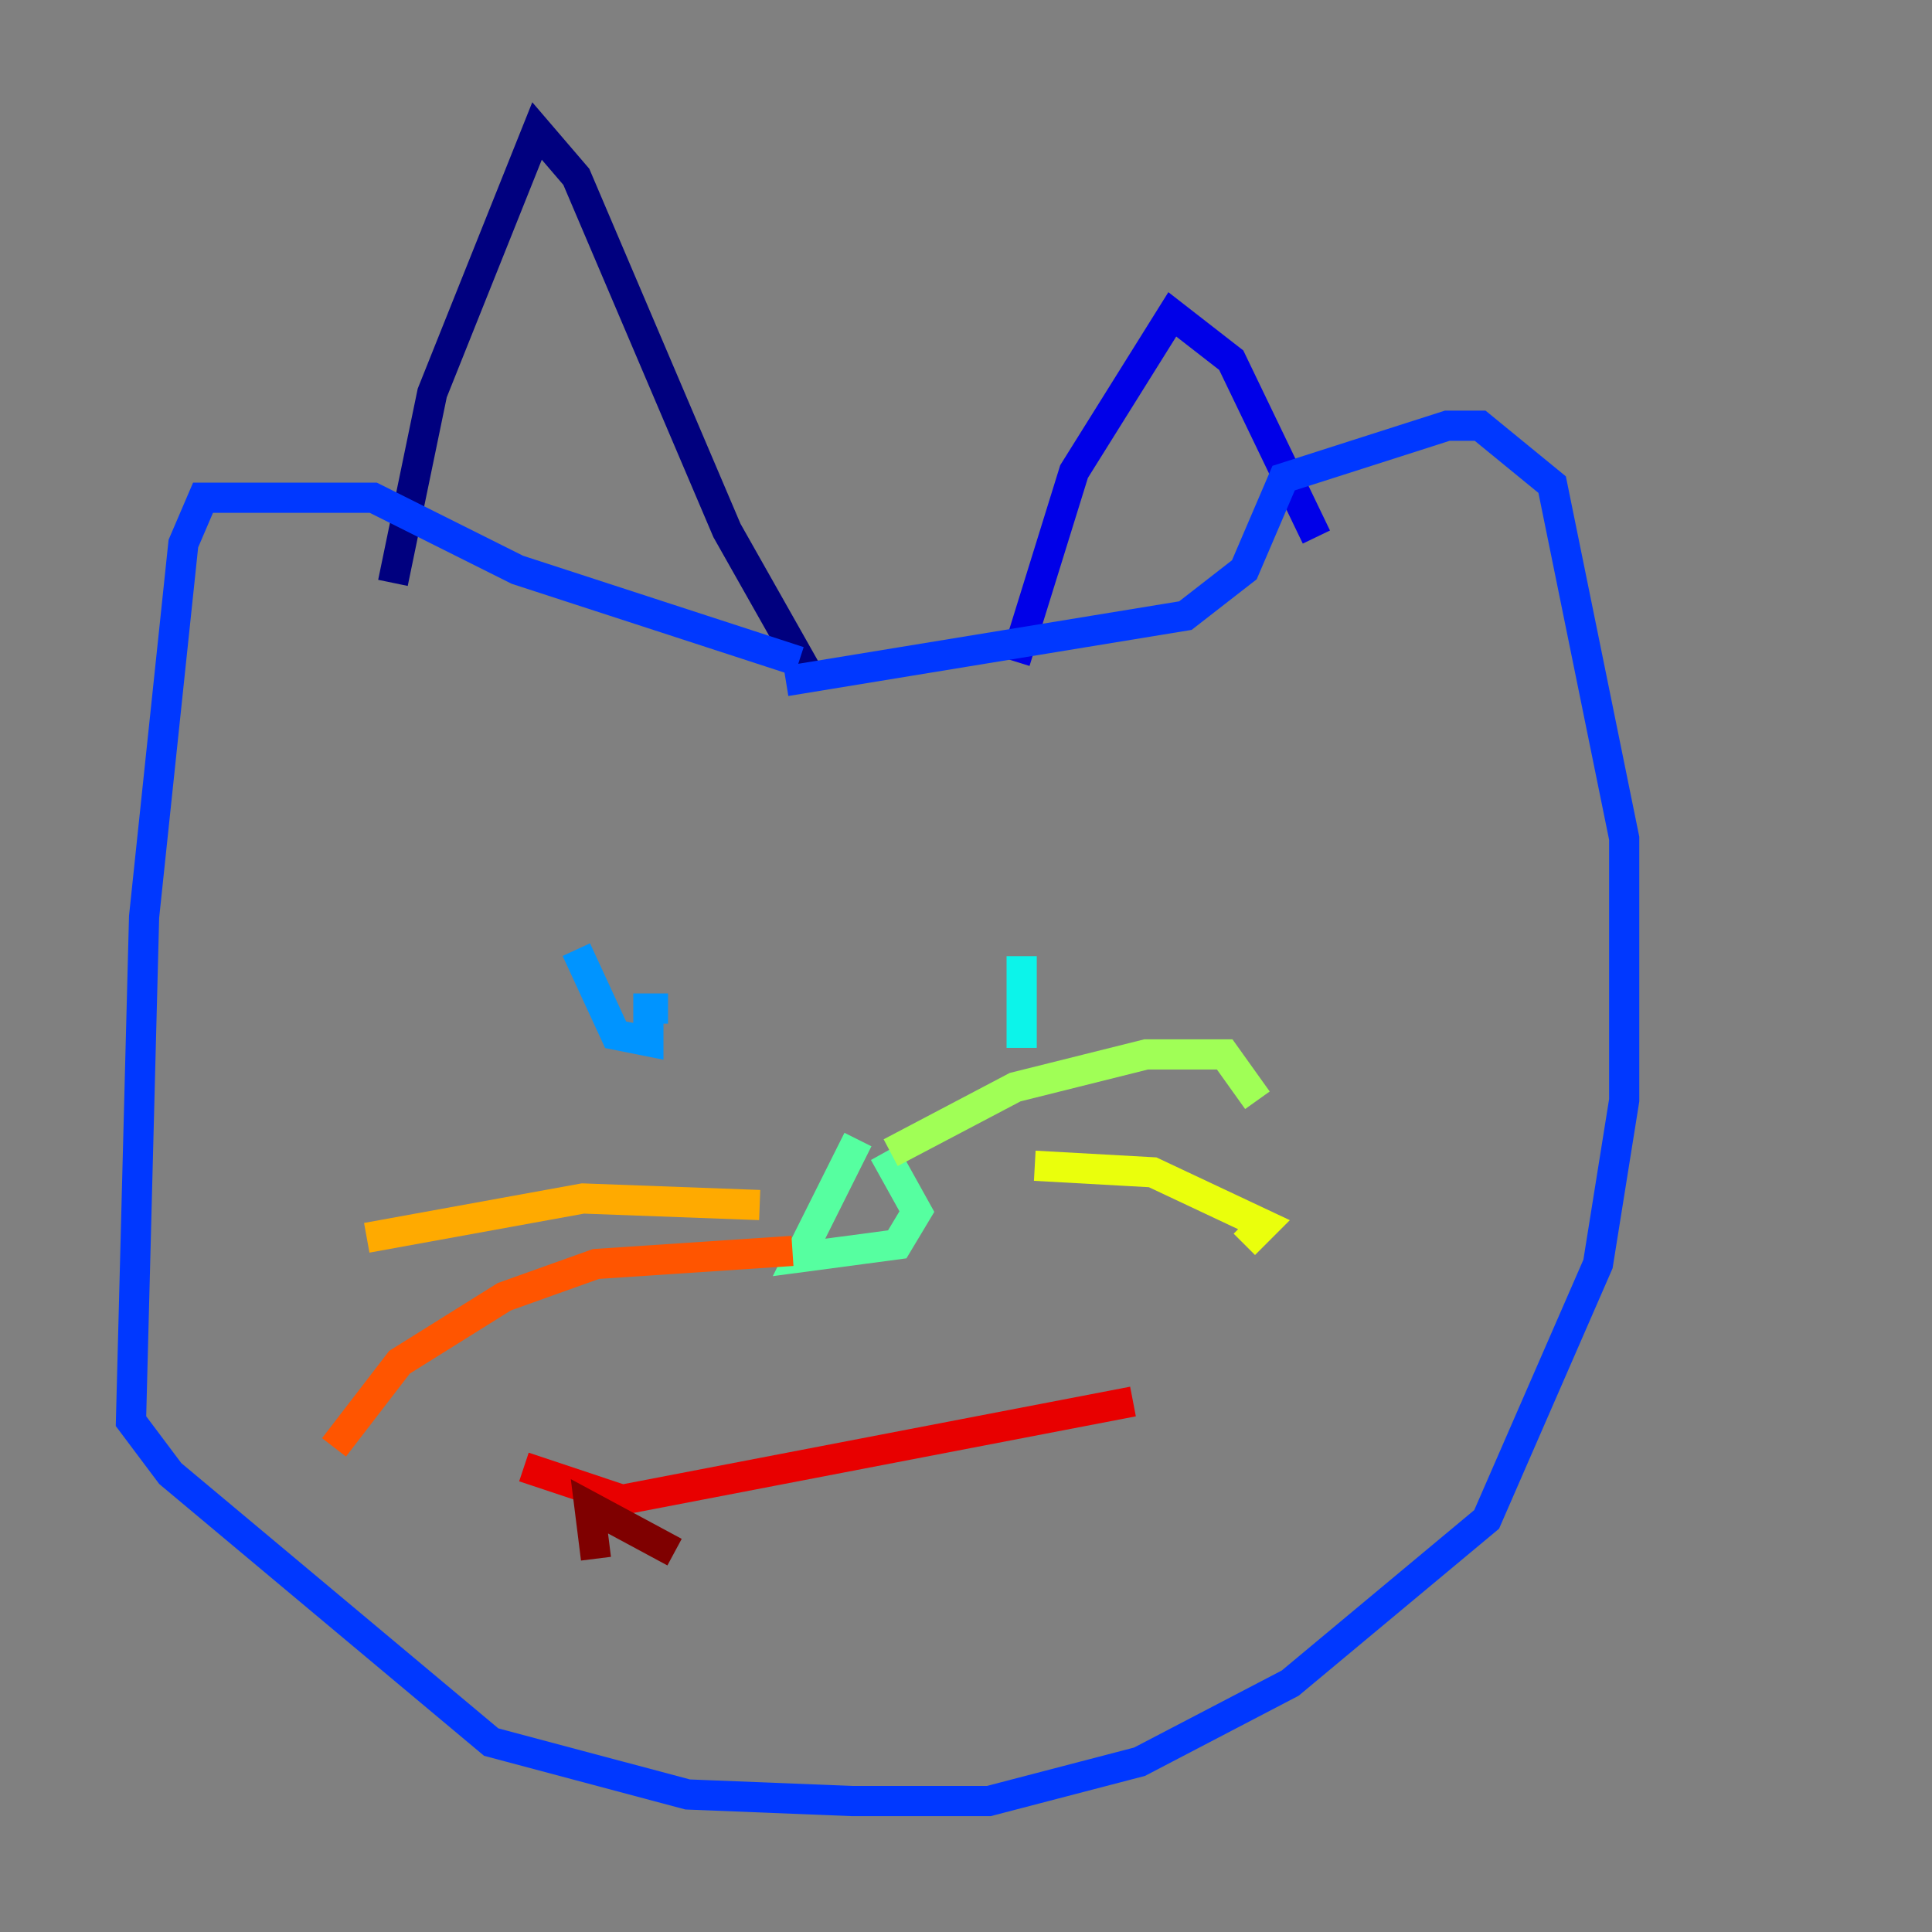 <?xml version="1.0" encoding="utf-8" ?>
<svg baseProfile="tiny" height="128" version="1.2" viewBox="0,0,128,128" width="128" xmlns="http://www.w3.org/2000/svg" xmlns:ev="http://www.w3.org/2001/xml-events" xmlns:xlink="http://www.w3.org/1999/xlink"><rect x="0" y="0" width="128" height="128" fill="#808080" stroke="none"/><defs /><polyline fill="none" points="26.034,38.617 28.637,26.034 35.58,8.678 38.183,11.715 48.163,35.146 53.803,45.125" stroke="#00007f" stroke-width="2" /><polyline fill="none" points="67.254,43.824 71.159,31.241 77.668,20.827 81.573,23.864 87.214,35.58" stroke="#0000e8" stroke-width="2" /><polyline fill="none" points="52.936,43.824 34.278,37.749 24.732,32.976 13.451,32.976 12.149,36.014 9.546,60.746 8.678,94.156 11.281,97.627 32.542,115.417 45.559,118.888 56.407,119.322 65.519,119.322 75.498,116.719 85.478,111.512 98.495,100.664 105.871,83.742 107.607,72.895 107.607,55.539 102.834,32.108 98.061,28.203 95.891,28.203 85.044,31.675 82.441,37.749 78.536,40.786 52.068,45.125" stroke="#0038ff" stroke-width="2" /><polyline fill="none" points="38.183,62.915 40.786,68.556 42.956,68.99 42.956,66.82 44.258,66.82" stroke="#0094ff" stroke-width="2" /><polyline fill="none" points="67.688,63.349 67.688,69.424" stroke="#0cf4ea" stroke-width="2" /><polyline fill="none" points="56.841,75.498 52.936,83.308 59.444,82.441 60.746,80.271 58.576,76.366" stroke="#56ffa0" stroke-width="2" /><polyline fill="none" points="59.01,76.366 67.254,72.027 75.932,69.858 81.139,69.858 83.308,72.895" stroke="#a0ff56" stroke-width="2" /><polyline fill="none" points="68.556,77.234 76.366,77.668 83.742,81.139 82.441,82.441" stroke="#eaff0c" stroke-width="2" /><polyline fill="none" points="50.332,79.837 38.617,79.403 24.298,82.007" stroke="#ffaa00" stroke-width="2" /><polyline fill="none" points="52.502,82.875 39.485,83.742 33.41,85.912 26.468,90.251 22.129,95.891" stroke="#ff5500" stroke-width="2" /><polyline fill="none" points="34.712,97.193 41.22,99.363 75.064,92.854" stroke="#e80000" stroke-width="2" /><polyline fill="none" points="39.485,103.268 39.051,99.797 44.691,102.834" stroke="#7f0000" stroke-width="2" /></svg>